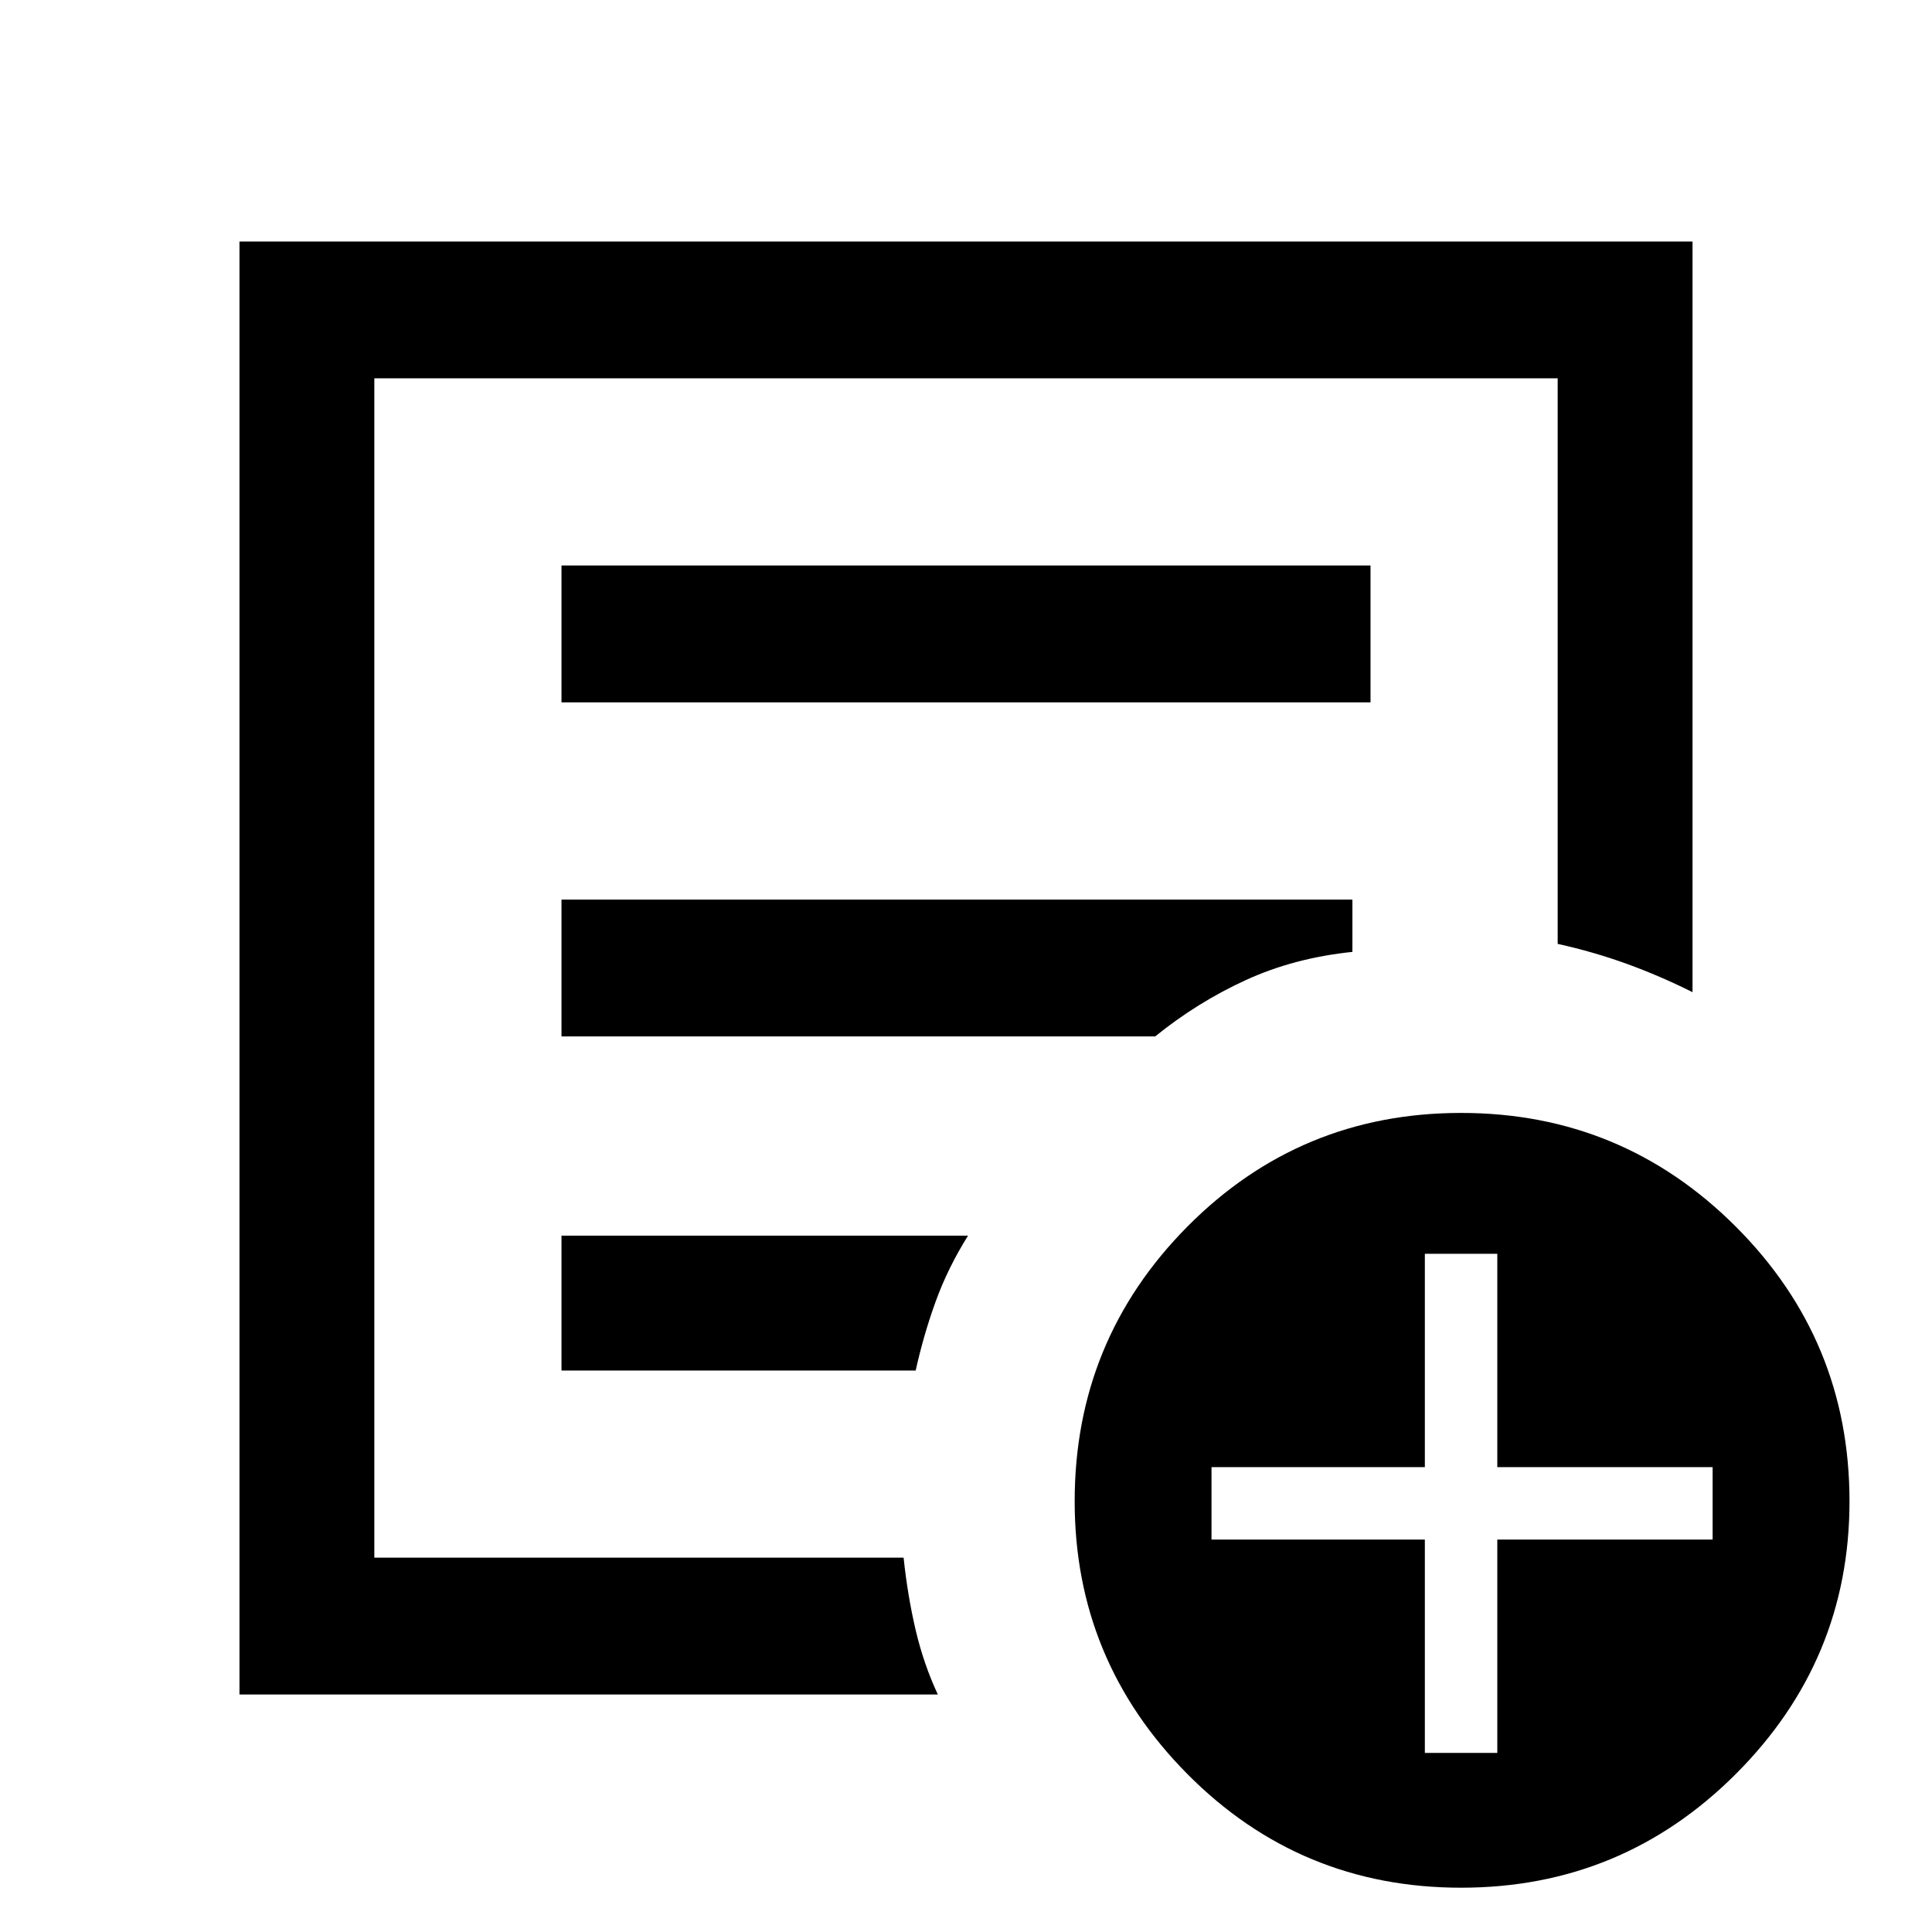 <svg xmlns="http://www.w3.org/2000/svg" height="40" width="40"><path d="M4.958 35.083V5h30.084v15.542q-.667-.334-1.354-.584-.688-.25-1.438-.416V7.833H7.75V32.25h10.958q.084.792.25 1.5.167.708.459 1.333ZM7.75 31v1.25V7.833v11.709V19.375 31Zm3.875-2.625h7.333q.167-.75.417-1.437.25-.688.667-1.355h-8.417Zm0-6.917h12.292q.875-.708 1.875-1.166 1-.459 2.208-.584v-1.083H11.625Zm0-6.916h16.75v-2.834h-16.75ZM30.25 39.083q-3.333 0-5.667-2.354-2.333-2.354-2.333-5.646 0-3.333 2.333-5.687 2.334-2.354 5.667-2.354 3.333 0 5.688 2.354 2.354 2.354 2.354 5.687 0 3.292-2.354 5.646-2.355 2.354-5.688 2.354Zm-.75-2.791H31v-4.417h4.458v-1.5H31v-4.417h-1.5v4.417h-4.417v1.5H29.5Z"/></svg>